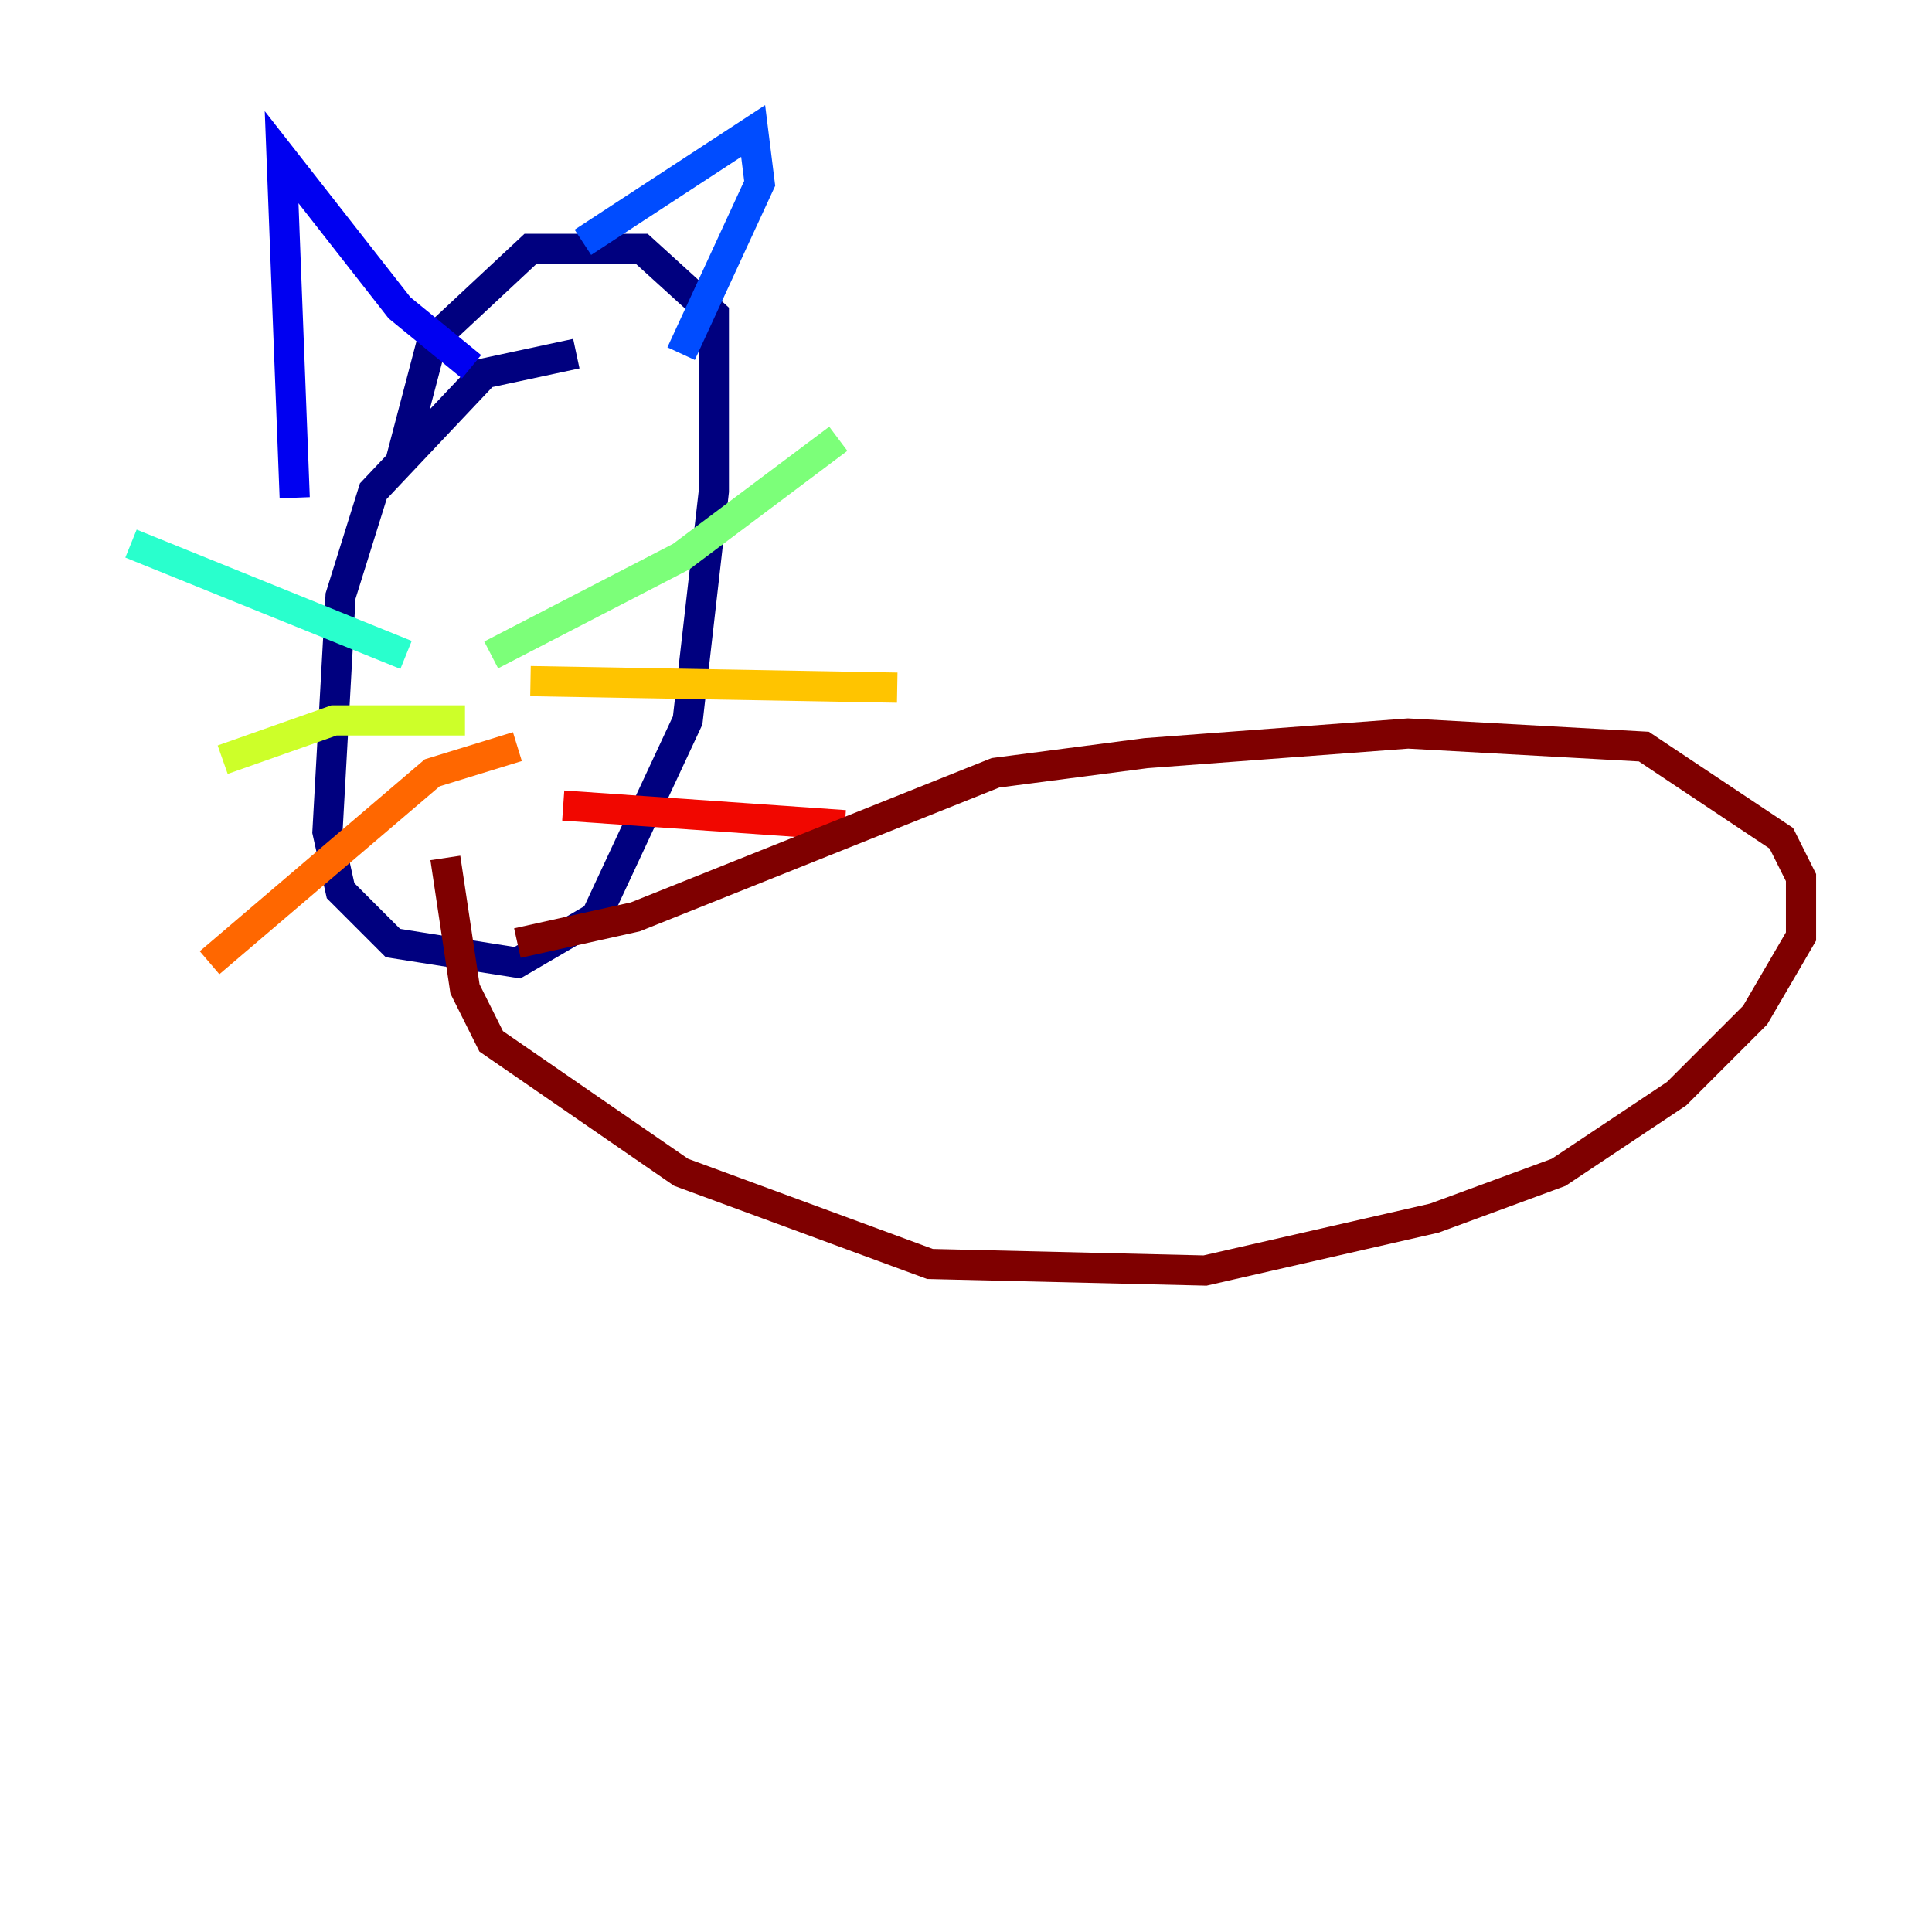 <?xml version="1.0" encoding="utf-8" ?>
<svg baseProfile="tiny" height="128" version="1.2" viewBox="0,0,128,128" width="128" xmlns="http://www.w3.org/2000/svg" xmlns:ev="http://www.w3.org/2001/xml-events" xmlns:xlink="http://www.w3.org/1999/xlink"><defs /><polyline fill="none" points="38.183,23.43 32.108,24.732 24.732,32.542 22.563,39.485 21.695,55.105 22.563,59.01 26.034,62.481 34.278,63.783 39.485,60.746 45.559,47.729 47.295,32.542 47.295,20.827 42.522,16.488 35.146,16.488 28.637,22.563 26.468,30.807" stroke="#00007f" stroke-width="2" /><polyline fill="none" points="19.525,32.976 18.658,10.414 26.468,20.393 31.241,24.298" stroke="#0000f1" stroke-width="2" /><polyline fill="none" points="38.617,16.054 49.898,8.678 50.332,12.149 45.125,23.43" stroke="#004cff" stroke-width="2" /><polyline fill="none" points="33.844,41.22 33.844,41.22" stroke="#00b0ff" stroke-width="2" /><polyline fill="none" points="26.902,43.39 8.678,36.014" stroke="#29ffcd" stroke-width="2" /><polyline fill="none" points="32.542,43.39 45.125,36.881 55.539,29.071" stroke="#7cff79" stroke-width="2" /><polyline fill="none" points="30.807,47.729 22.129,47.729 14.752,50.332" stroke="#cdff29" stroke-width="2" /><polyline fill="none" points="35.146,45.125 59.444,45.559" stroke="#ffc400" stroke-width="2" /><polyline fill="none" points="34.278,49.464 28.637,51.2 13.885,63.783" stroke="#ff6700" stroke-width="2" /><polyline fill="none" points="37.315,53.37 55.973,54.671" stroke="#f10700" stroke-width="2" /><polyline fill="none" points="34.278,62.481 42.088,60.746 65.953,51.2 75.932,49.898 93.288,48.597 108.909,49.464 118.02,55.539 119.322,58.142 119.322,62.047 116.285,67.254 111.078,72.461 103.268,77.668 95.024,80.705 79.837,84.176 61.614,83.742 45.125,77.668 32.542,68.99 30.807,65.519 29.505,56.841" stroke="#7f0000" stroke-width="2" /></svg>